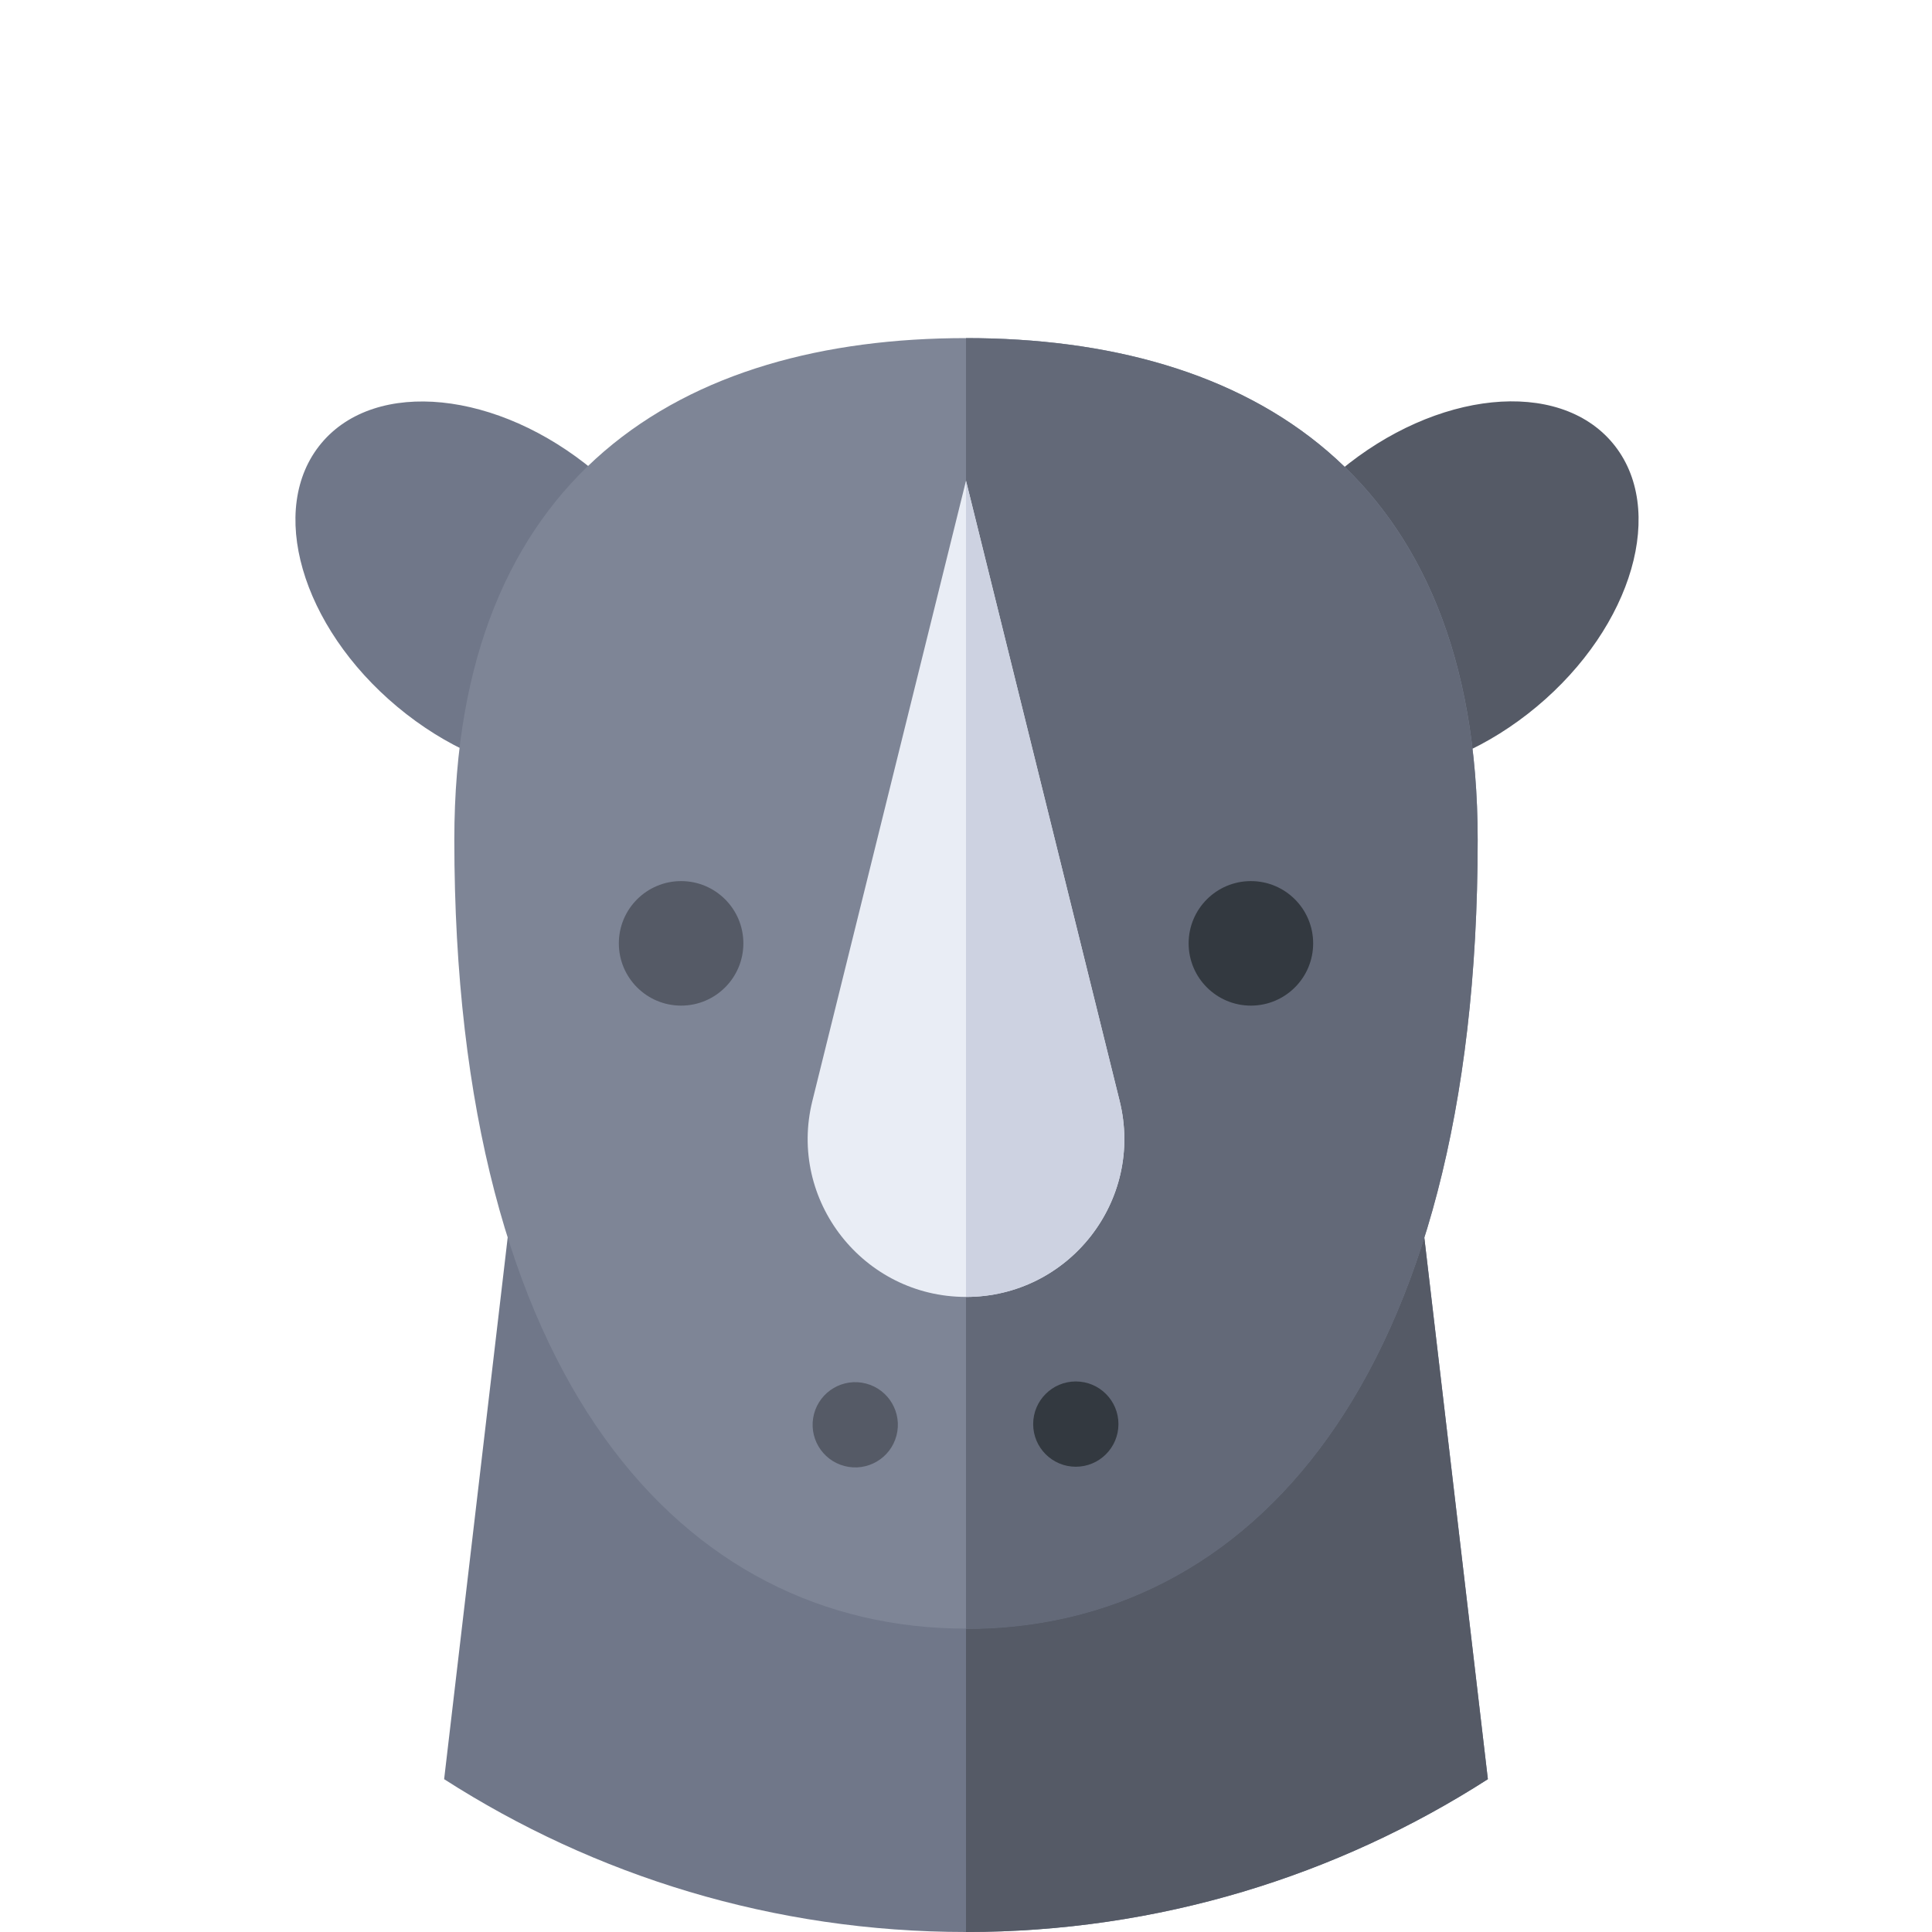 <?xml version="1.0" encoding="utf-8"?>
<!-- Generator: Adobe Illustrator 24.3.0, SVG Export Plug-In . SVG Version: 6.00 Build 0)  -->
<svg version="1.1" id="Capa_1" xmlns="http://www.w3.org/2000/svg" xmlns:xlink="http://www.w3.org/1999/xlink" x="0px" y="0px"
	 viewBox="0 0 512 512" style="enable-background:new 0 0 512 512;" xml:space="preserve">
<style type="text/css">
	.st0{display:none;fill:#A3D4FF;}
	.st1{display:none;opacity:0.33;}
	.st2{fill:#555A66;}
	.st3{fill:#707789;}
	.st4{fill:#7E8596;}
	.st5{fill:#636978;}
	.st6{fill:#333940;}
	.st7{fill:#E9EDF5;}
	.st8{fill:#CDD2E1;}
</style>
<g>
	<path class="st0" d="M394.2,471.5C465.1,426,512,346.5,512,256C512,114.6,397.4,0,256,0S0,114.6,0,256c0,90.5,46.9,170,117.8,215.5
		H394.2z"/>
	<path class="st1" d="M504.8,195.3L427,117.5l-324.2,67.8l58.7,58.7l169.9,35.4l62.8,192C465.1,426,512,346.5,512,256
		C512,235.1,509.5,214.8,504.8,195.3L504.8,195.3z"/>
	<g>
		
			<ellipse transform="matrix(0.768 -0.641 0.641 0.768 -11.52 280.36)" class="st2" cx="381" cy="156.1" rx="60.2" ry="40.7"/>
	</g>
	<g>
		
			<ellipse transform="matrix(0.641 -0.768 0.768 0.641 -72.66 156.834)" class="st3" cx="131.3" cy="156.1" rx="40.7" ry="60.2"/>
	</g>
	<g>
		<path class="st3" d="M117.7,471.5C157.6,497.1,205,512,256,512s98.4-14.9,138.3-40.5l-26.8-228.4H144.5L117.7,471.5z"/>
	</g>
	<g>
		<path class="st2" d="M367.5,243.1H256V512c51,0,98.4-14.9,138.3-40.5L367.5,243.1z"/>
	</g>
	<g>
		<path class="st4" d="M120.4,222.5c0-97.2,60.7-132.9,135.6-132.9s135.6,35.8,135.6,132.9c0,143.7-60.7,209.1-135.6,209.1
			S120.4,366.2,120.4,222.5L120.4,222.5z"/>
	</g>
	<g>
		<path class="st5" d="M256,89.6l0,342.1h0c74.9,0,135.6-65.4,135.6-209.1C391.6,125.4,330.9,89.6,256,89.6L256,89.6z"/>
	</g>
	<g>
		<g>
			<g>
				<circle class="st2" cx="180.5" cy="250" r="16.5"/>
			</g>
		</g>
		<g>
			<g>
				<circle class="st6" cx="331.5" cy="250" r="16.5"/>
			</g>
		</g>
	</g>
	<g>
		<g>
			
				<ellipse transform="matrix(0.253 -0.967 0.967 0.253 -195.775 501.392)" class="st2" cx="226.8" cy="377.5" rx="11.3" ry="11.3"/>
		</g>
		<g>
			<ellipse class="st6" cx="285.1" cy="377.4" rx="11.3" ry="11.3"/>
		</g>
	</g>
	<g>
		<path class="st7" d="M256,343.7c-27.2,0-47.3-25.6-40.7-52L256,127.4l40.7,164.3C303.3,318.2,283.2,343.7,256,343.7z"/>
	</g>
	<g>
		<path class="st8" d="M296.7,291.7L256,127.4v216.3C283.2,343.7,303.3,318.2,296.7,291.7z"/>
	</g>
</g>
</svg>
